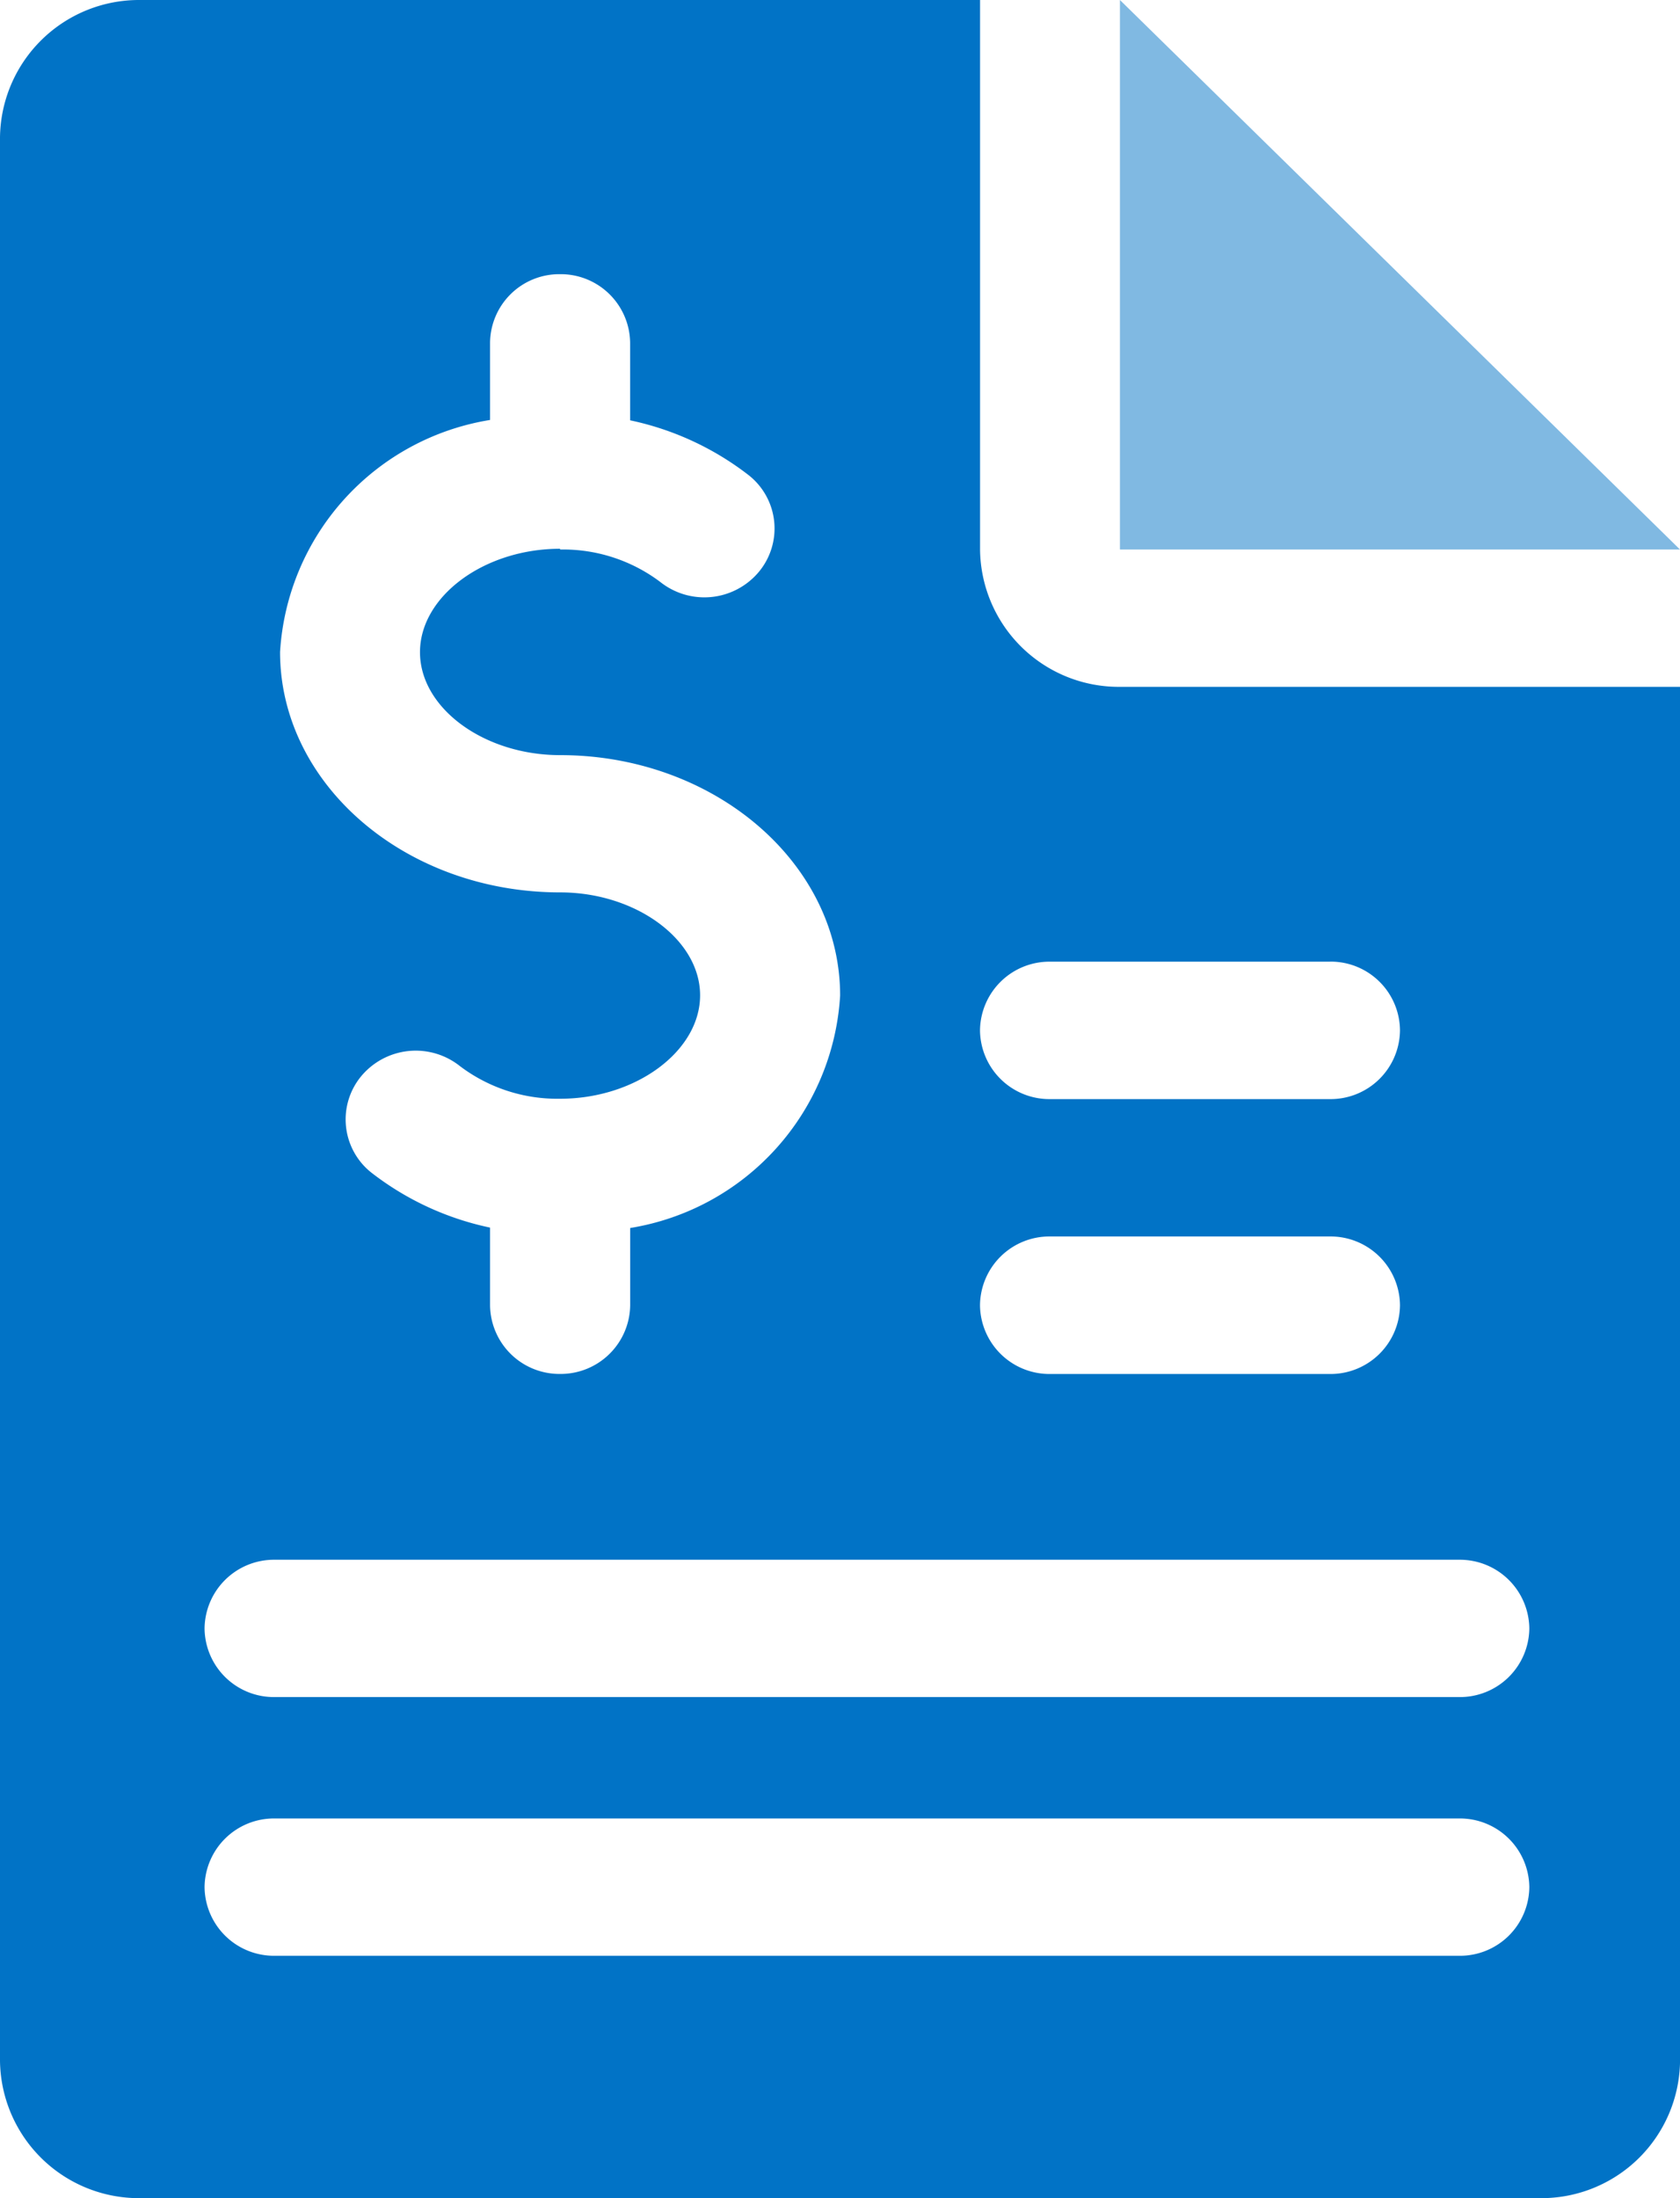 <svg xmlns="http://www.w3.org/2000/svg" width="33.137" height="43.333" viewBox="0 0 33.137 43.333">
  <g id="Group_76" data-name="Group 76" transform="translate(272 -428)">
    <g id="Group_74" data-name="Group 74" transform="translate(-272 428)">
      <path id="Path_55" data-name="Path 55" d="M-241.623,471.333h-27.615A2.74,2.74,0,0,1-272,468.625V430.707A2.742,2.742,0,0,1-269.238,428h16.569v10.833a2.736,2.736,0,0,0,2.761,2.707h11.046v27.087A2.735,2.735,0,0,1-241.623,471.333Zm-19.33-32.5a3.187,3.187,0,0,1,1.973.637,1.4,1.4,0,0,0,1.944-.192,1.336,1.336,0,0,0,.306-1,1.336,1.336,0,0,0-.506-.913,5.754,5.754,0,0,0-2.335-1.079v-1.529a1.369,1.369,0,0,0-1.382-1.352,1.366,1.366,0,0,0-.971.39,1.366,1.366,0,0,0-.41.962v1.522a4.936,4.936,0,0,0-4.142,4.573c0,2.614,2.478,4.74,5.524,4.74,1.495,0,2.761.93,2.761,2.029s-1.266,2.039-2.761,2.039a3.187,3.187,0,0,1-1.977-.644,1.4,1.4,0,0,0-1.94.192,1.336,1.336,0,0,0-.306,1,1.336,1.336,0,0,0,.506.913,5.736,5.736,0,0,0,2.335,1.079v1.529a1.369,1.369,0,0,0,1.382,1.356,1.371,1.371,0,0,0,1.382-1.356v-1.521a4.939,4.939,0,0,0,4.141-4.582c0-2.61-2.478-4.74-5.524-4.74-1.5,0-2.763-.927-2.763-2.029s1.266-2.039,2.763-2.039Zm15.188,8.125h-5.522a1.369,1.369,0,0,0-1.383,1.355,1.369,1.369,0,0,0,1.383,1.354h5.522a1.369,1.369,0,0,0,1.379-1.355,1.366,1.366,0,0,0-1.379-1.355Zm0,5.417h-5.522a1.369,1.369,0,0,0-1.383,1.355,1.37,1.37,0,0,0,1.383,1.356h5.522a1.369,1.369,0,0,0,1.379-1.356A1.369,1.369,0,0,0-245.766,452.375Zm2.549,6.373h-23.367a1.37,1.37,0,0,0-1.382,1.355,1.367,1.367,0,0,0,1.382,1.352h23.366a1.368,1.368,0,0,0,1.382-1.352,1.37,1.37,0,0,0-1.382-1.355Zm0,5.1h-23.367a1.369,1.369,0,0,0-1.382,1.352,1.369,1.369,0,0,0,1.382,1.355h23.366a1.368,1.368,0,0,0,.972-.391,1.367,1.367,0,0,0,.41-.964,1.369,1.369,0,0,0-1.382-1.352Z" transform="translate(272 -428)" fill="#0173c6" fill-rule="evenodd"/>
    </g>
    <g id="Group_75" data-name="Group 75" transform="translate(-249.91 428)">
      <path id="Path_56" data-name="Path 56" d="M-254.668,428v10.833h11.047Z" transform="translate(254.668 -428)" fill="#80b9e2"/>
    </g>
  </g>
</svg>
